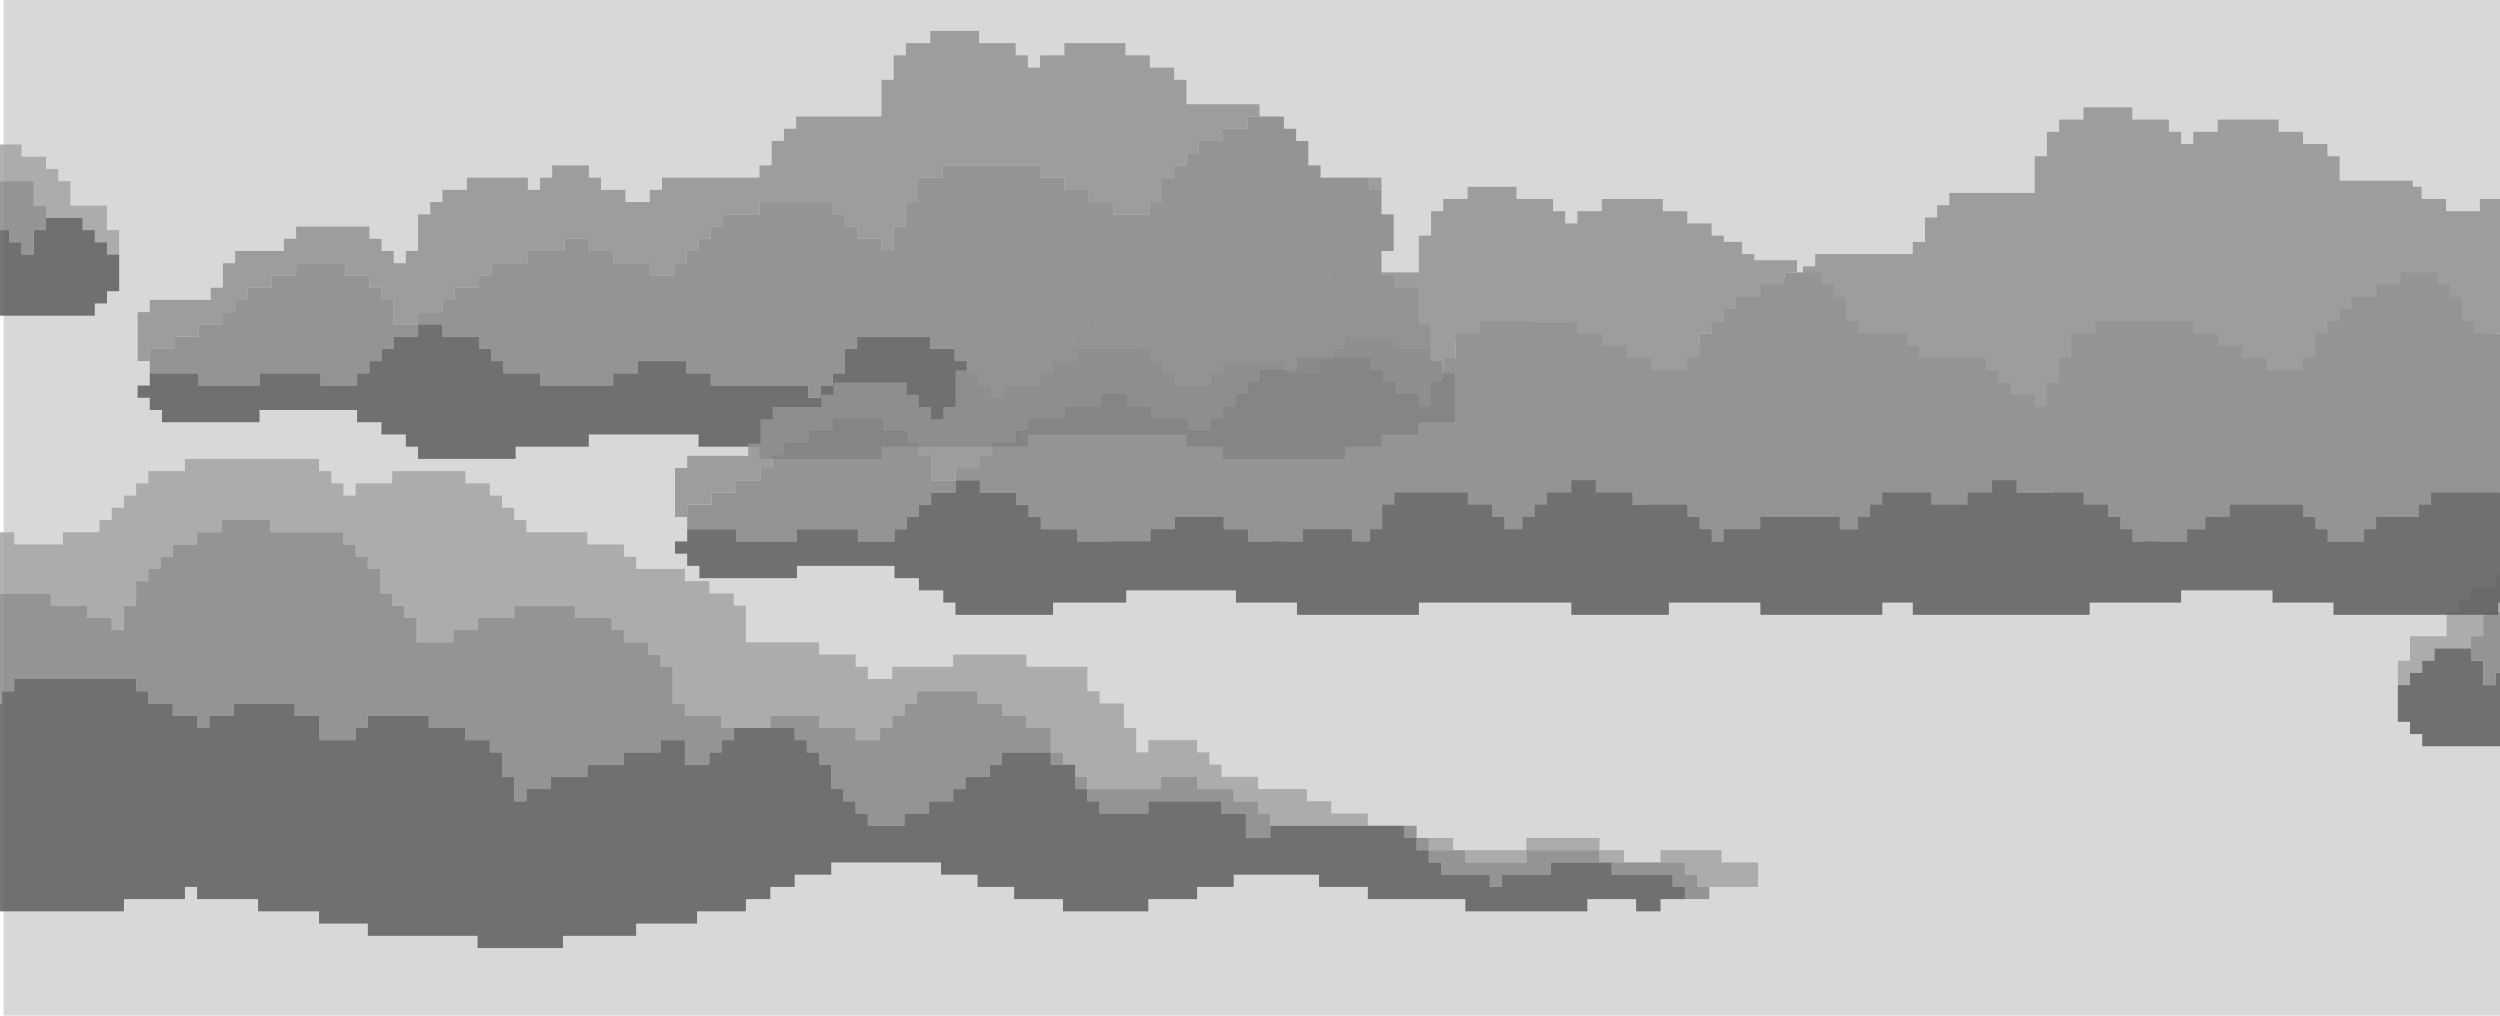 <svg xmlns="http://www.w3.org/2000/svg" viewBox="0 0 1920 780"><defs><style>.cls-1{fill:#d8d8d8;}.cls-2{opacity:0.86;}.cls-3{fill:#939393;}.cls-4{fill:#898989;}.cls-5{fill:#605f5f;}.cls-6{fill:#a5a5a5;}</style></defs><title>smog_9</title><g id="fond"><rect class="cls-1" x="2.78" width="1917.22" height="780"/></g><g id="nuage1"><g class="cls-2"><polygon class="cls-3" points="948.59 80.09 939.23 80.09 929.86 80.09 920.5 80.09 911.13 80.09 911.13 70.7 911.13 61.3 901.76 61.3 901.76 51.91 892.4 51.91 883.03 51.91 883.03 42.52 873.67 42.52 864.3 42.52 864.3 33.13 854.93 33.13 845.57 33.13 836.2 33.13 826.84 33.13 817.47 33.13 817.47 42.52 808.11 42.52 798.74 42.52 798.74 51.91 789.37 51.91 789.37 42.52 780.01 42.52 780.01 33.13 770.64 33.13 761.28 33.13 751.91 33.13 751.91 23.74 742.54 23.74 733.18 23.74 723.81 23.74 714.45 23.74 714.45 33.13 705.08 33.13 695.72 33.13 695.72 42.52 686.35 42.52 686.35 51.91 686.35 61.3 676.98 61.3 676.98 70.7 676.98 80.09 676.98 89.48 667.62 89.48 658.25 89.48 648.89 89.48 639.52 89.48 630.15 89.48 620.79 89.48 611.42 89.48 611.42 98.87 602.06 98.87 602.06 108.26 592.69 108.26 592.69 117.65 592.69 127.04 583.33 127.04 583.33 136.44 573.96 136.44 564.59 136.44 555.23 136.44 545.86 136.44 536.5 136.44 527.13 136.44 517.76 136.44 508.4 136.44 508.4 145.83 499.03 145.83 499.03 155.22 489.67 155.22 480.3 155.22 480.3 145.83 470.94 145.83 461.57 145.83 461.57 136.44 452.2 136.44 452.2 127.04 442.84 127.04 433.47 127.04 424.11 127.04 424.11 136.44 414.74 136.44 414.74 145.83 405.37 145.83 405.37 136.44 396.01 136.44 386.64 136.44 377.28 136.44 367.91 136.44 358.54 136.44 358.54 145.83 349.18 145.83 339.81 145.83 339.81 155.22 330.45 155.22 330.45 164.61 321.08 164.61 321.08 174 321.08 183.39 321.08 192.78 311.71 192.78 311.71 202.17 302.35 202.17 302.35 192.78 292.98 192.78 292.98 183.39 283.62 183.39 283.62 174 274.25 174 264.89 174 255.52 174 246.15 174 236.79 174 227.42 174 227.42 183.39 218.06 183.39 218.06 192.78 208.69 192.78 199.32 192.78 189.96 192.78 180.59 192.78 180.59 202.17 171.23 202.17 171.23 211.56 171.23 220.96 161.86 220.96 161.86 230.35 152.5 230.35 143.13 230.35 133.76 230.35 124.4 230.35 115.03 230.35 115.03 239.74 105.67 239.74 105.67 249.13 105.67 258.52 105.67 267.91 105.67 277.3 115.03 277.3 115.03 267.91 124.4 267.91 133.76 267.91 133.76 258.52 143.13 258.52 152.5 258.52 152.5 249.13 161.86 249.13 171.23 249.13 171.23 239.74 180.59 239.74 180.59 230.35 189.96 230.35 189.96 220.96 199.32 220.96 208.69 220.96 208.69 211.56 218.06 211.56 227.42 211.56 227.42 202.17 236.79 202.17 246.15 202.17 255.52 202.17 264.89 202.17 264.89 211.56 274.25 211.56 283.62 211.56 283.62 220.96 292.98 220.96 292.98 230.35 302.35 230.35 302.35 239.74 302.35 249.13 311.71 249.13 321.08 249.13 321.08 239.74 330.45 239.74 339.81 239.74 339.81 230.35 349.18 230.35 349.18 220.96 358.54 220.96 367.91 220.96 367.91 211.56 377.28 211.56 377.28 202.17 386.64 202.17 396.01 202.17 405.37 202.17 405.37 192.78 414.74 192.78 424.11 192.78 433.47 192.78 433.47 183.39 442.84 183.39 452.2 183.39 452.2 192.78 461.57 192.78 470.94 192.78 470.94 202.17 480.3 202.17 489.67 202.17 499.03 202.17 499.03 211.56 508.4 211.56 517.76 211.56 517.76 202.17 527.13 202.17 527.13 192.78 536.5 192.78 536.5 183.39 545.86 183.39 545.86 174 555.23 174 555.23 164.61 564.59 164.61 573.96 164.61 583.33 164.61 583.33 155.22 592.69 155.22 602.06 155.22 611.42 155.22 620.79 155.22 630.15 155.22 639.52 155.22 639.52 164.61 648.89 164.61 648.89 174 658.25 174 658.25 183.39 667.62 183.39 676.98 183.39 676.98 192.78 686.35 192.78 686.35 183.39 686.35 174 695.72 174 695.72 164.61 695.72 155.22 705.08 155.22 705.08 145.83 705.08 136.44 714.45 136.44 723.81 136.44 723.81 127.04 733.18 127.04 742.54 127.04 751.91 127.04 761.28 127.04 770.64 127.04 780.01 127.04 789.37 127.04 798.74 127.04 798.74 136.44 808.11 136.44 817.47 136.44 817.47 145.83 826.84 145.83 836.2 145.83 836.2 155.22 845.57 155.22 854.93 155.22 854.93 164.61 864.3 164.61 873.67 164.61 883.03 164.61 883.03 155.22 892.4 155.22 892.4 145.83 892.4 136.44 901.76 136.44 901.76 127.04 911.13 127.04 911.13 117.65 920.5 117.65 920.5 108.26 929.86 108.26 939.23 108.26 939.23 98.87 948.59 98.87 957.96 98.87 957.96 89.48 967.33 89.48 967.33 80.09 957.96 80.09 948.59 80.09"/><rect class="cls-3" x="1051.62" y="136.43" width="9.37" height="9.39"/><polygon class="cls-4" points="302.35 249.13 302.35 239.74 302.35 230.35 292.98 230.35 292.98 220.96 283.62 220.96 283.62 211.56 274.25 211.56 264.89 211.56 264.89 202.17 255.52 202.17 246.15 202.17 236.79 202.17 227.42 202.17 227.42 211.56 218.06 211.56 208.69 211.56 208.69 220.96 199.32 220.96 189.96 220.96 189.96 230.35 180.59 230.35 180.59 239.74 171.23 239.74 171.23 249.13 161.86 249.13 152.5 249.13 152.5 258.52 143.13 258.52 133.76 258.52 133.76 267.91 124.4 267.91 115.03 267.91 115.03 277.3 115.03 286.7 124.4 286.7 133.76 286.7 143.13 286.7 152.5 286.7 152.5 296.09 161.86 296.09 171.23 296.09 180.59 296.09 189.96 296.09 199.32 296.09 199.32 286.7 208.69 286.7 218.06 286.7 227.42 286.7 236.79 286.7 246.15 286.7 246.15 296.09 255.52 296.09 264.89 296.09 274.25 296.09 274.25 286.7 283.62 286.7 283.62 277.3 292.98 277.3 292.98 267.91 302.35 267.91 302.35 258.52 311.71 258.52 321.08 258.52 321.08 249.13 311.71 249.13 302.35 249.13"/><polygon class="cls-4" points="1089.08 249.13 1089.08 239.74 1089.08 230.35 1089.08 220.96 1079.71 220.96 1070.35 220.96 1070.35 211.56 1060.98 211.56 1060.98 202.17 1060.98 192.78 1070.35 192.78 1070.35 183.39 1070.35 174 1070.35 164.61 1060.98 164.61 1060.98 155.22 1060.98 145.83 1051.62 145.83 1051.62 136.44 1042.25 136.44 1032.89 136.44 1023.52 136.44 1014.15 136.44 1014.15 127.04 1004.79 127.04 1004.79 117.65 1004.79 108.26 995.42 108.26 995.42 98.87 986.06 98.87 986.06 89.48 976.69 89.48 967.33 89.48 957.96 89.48 957.96 98.87 948.59 98.87 939.23 98.87 939.23 108.26 929.86 108.26 920.5 108.26 920.5 117.65 911.13 117.65 911.13 127.04 901.76 127.04 901.76 136.44 892.4 136.44 892.4 145.83 892.4 155.22 883.03 155.22 883.03 164.61 873.67 164.61 864.3 164.61 854.93 164.61 854.93 155.22 845.57 155.22 836.2 155.22 836.2 145.83 826.84 145.83 817.47 145.83 817.47 136.44 808.11 136.44 798.74 136.44 798.74 127.04 789.37 127.04 780.01 127.04 770.64 127.04 761.28 127.04 751.91 127.04 742.54 127.04 733.18 127.04 723.81 127.04 723.81 136.44 714.45 136.44 705.08 136.44 705.08 145.83 705.08 155.22 695.72 155.22 695.72 164.61 695.72 174 686.35 174 686.35 183.39 686.35 192.78 676.98 192.78 676.98 183.39 667.62 183.39 658.25 183.39 658.25 174 648.89 174 648.89 164.61 639.52 164.61 639.52 155.22 630.15 155.22 620.79 155.22 611.42 155.22 602.06 155.22 592.69 155.22 583.33 155.22 583.33 164.61 573.96 164.61 564.59 164.61 555.23 164.61 555.23 174 545.86 174 545.86 183.39 536.5 183.39 536.5 192.78 527.13 192.78 527.13 202.17 517.76 202.17 517.76 211.56 508.4 211.56 499.03 211.56 499.03 202.17 489.67 202.17 480.3 202.17 470.94 202.17 470.94 192.78 461.57 192.78 452.2 192.78 452.2 183.39 442.84 183.39 433.47 183.39 433.47 192.78 424.11 192.78 414.74 192.78 405.37 192.78 405.37 202.17 396.01 202.17 386.64 202.17 377.28 202.17 377.28 211.56 367.91 211.56 367.91 220.96 358.54 220.96 349.18 220.96 349.18 230.35 339.81 230.35 339.81 239.74 330.45 239.74 321.08 239.74 321.08 249.13 330.45 249.13 339.81 249.13 339.81 258.52 349.18 258.52 358.54 258.52 367.91 258.52 367.91 267.91 377.28 267.91 377.28 277.3 386.64 277.3 386.64 286.7 396.01 286.7 405.37 286.7 414.74 286.7 414.74 296.09 424.11 296.09 433.47 296.09 442.84 296.09 452.2 296.09 461.57 296.09 470.94 296.09 470.94 286.7 480.3 286.7 489.67 286.7 489.67 277.3 499.03 277.3 508.4 277.3 517.76 277.3 527.13 277.3 527.13 286.7 536.5 286.7 545.86 286.7 545.86 296.09 555.23 296.09 564.59 296.09 573.96 296.09 583.33 296.09 592.69 296.09 602.06 296.09 611.42 296.09 620.79 296.09 620.79 305.48 630.15 305.48 630.15 296.09 639.52 296.09 639.52 286.7 648.89 286.7 648.89 277.3 648.89 267.91 658.25 267.91 658.25 258.52 667.62 258.52 676.98 258.52 686.35 258.52 695.72 258.52 705.08 258.52 714.45 258.52 714.45 267.91 723.81 267.91 733.18 267.91 733.18 277.3 742.54 277.3 742.54 286.7 751.91 286.7 751.91 296.09 761.28 296.09 761.28 305.48 770.64 305.48 770.64 296.09 780.01 296.09 789.37 296.09 798.74 296.09 798.74 286.7 808.11 286.7 808.11 277.3 817.47 277.3 826.84 277.3 826.84 267.91 836.2 267.91 845.57 267.91 854.93 267.91 864.3 267.91 873.67 267.91 883.03 267.91 883.03 277.3 892.4 277.3 892.4 286.7 901.76 286.7 901.76 296.09 911.13 296.09 920.5 296.09 929.86 296.09 929.86 286.7 939.23 286.7 939.23 277.3 948.59 277.3 957.96 277.3 967.33 277.3 976.69 277.3 986.06 277.3 986.06 286.7 995.42 286.7 1004.79 286.7 1014.15 286.7 1014.15 277.3 1023.52 277.3 1023.52 267.91 1032.89 267.91 1032.89 258.52 1042.25 258.52 1051.62 258.52 1060.98 258.52 1070.35 258.52 1070.35 267.91 1079.71 267.91 1089.08 267.91 1098.45 267.91 1098.45 258.52 1098.45 249.13 1089.08 249.13"/><polygon class="cls-5" points="1107.81 286.7 1107.81 277.3 1098.45 277.3 1098.45 267.91 1089.08 267.91 1079.71 267.91 1070.35 267.91 1070.35 258.52 1060.98 258.52 1051.62 258.52 1042.25 258.52 1032.89 258.52 1032.89 267.91 1023.52 267.91 1023.52 277.3 1014.15 277.3 1014.15 286.7 1004.79 286.7 995.42 286.7 986.06 286.7 986.06 277.3 976.69 277.3 967.33 277.3 957.96 277.3 948.59 277.3 939.23 277.3 939.23 286.7 929.86 286.7 929.86 296.09 920.5 296.09 911.13 296.09 901.76 296.09 901.76 286.7 892.4 286.7 892.4 277.3 883.03 277.3 883.03 267.91 873.67 267.91 864.3 267.91 854.93 267.91 845.57 267.91 836.2 267.91 826.84 267.91 826.84 277.3 817.47 277.3 808.11 277.3 808.11 286.7 798.74 286.7 798.74 296.09 789.37 296.09 780.01 296.09 770.64 296.09 770.64 305.48 761.28 305.48 761.28 296.09 751.91 296.09 751.91 286.7 742.54 286.7 742.54 277.3 733.18 277.3 733.18 267.91 723.81 267.91 714.45 267.91 714.45 258.52 705.08 258.52 695.72 258.52 686.35 258.52 676.98 258.52 667.62 258.52 658.25 258.52 658.25 267.91 648.89 267.91 648.89 277.3 648.89 286.7 639.52 286.7 639.52 296.09 630.15 296.09 630.15 305.48 620.79 305.48 620.79 296.09 611.42 296.09 602.06 296.09 592.69 296.09 583.33 296.09 573.96 296.09 564.59 296.09 555.23 296.09 545.86 296.09 545.86 286.7 536.5 286.7 527.13 286.7 527.13 277.3 517.76 277.3 508.4 277.3 499.03 277.3 489.67 277.3 489.67 286.7 480.3 286.7 470.94 286.7 470.94 296.09 461.57 296.09 452.2 296.09 442.84 296.09 433.47 296.09 424.11 296.09 414.74 296.09 414.74 286.7 405.37 286.7 396.01 286.7 386.64 286.7 386.64 277.3 377.28 277.3 377.28 267.91 367.91 267.91 367.91 258.52 358.54 258.52 349.18 258.52 339.81 258.52 339.81 249.13 330.45 249.13 321.08 249.13 321.08 258.52 311.71 258.52 302.35 258.52 302.35 267.91 292.98 267.91 292.98 277.3 283.62 277.3 283.62 286.7 274.25 286.7 274.25 296.09 264.89 296.09 255.52 296.09 246.15 296.09 246.15 286.7 236.79 286.7 227.42 286.7 218.06 286.7 208.69 286.7 199.32 286.7 199.32 296.09 189.96 296.09 180.59 296.09 171.23 296.09 161.86 296.09 152.5 296.09 152.5 286.7 143.13 286.7 133.76 286.7 124.4 286.7 115.03 286.7 115.03 296.09 105.67 296.09 105.67 305.48 115.03 305.48 115.03 314.87 124.4 314.87 124.4 324.26 133.76 324.26 143.13 324.26 152.5 324.26 161.86 324.26 171.23 324.26 180.59 324.26 189.96 324.26 199.32 324.26 199.32 314.87 208.69 314.87 218.06 314.87 227.42 314.87 236.79 314.87 246.15 314.87 255.52 314.87 264.89 314.87 274.25 314.87 274.25 324.26 283.62 324.26 292.98 324.26 292.98 333.65 302.35 333.65 311.71 333.65 311.71 343.04 321.08 343.04 321.08 352.44 330.45 352.44 339.81 352.44 349.18 352.44 358.54 352.44 367.91 352.44 377.28 352.44 386.64 352.44 396.01 352.44 396.01 343.04 405.37 343.04 414.74 343.04 424.11 343.04 433.47 343.04 442.84 343.04 452.2 343.04 452.2 333.65 461.57 333.65 470.94 333.65 480.3 333.65 489.67 333.65 499.03 333.65 508.4 333.65 517.76 333.65 527.13 333.65 536.5 333.65 536.5 343.04 545.86 343.04 555.23 343.04 564.59 343.04 573.96 343.04 583.33 343.04 583.33 352.44 592.69 352.44 602.06 352.44 611.42 352.44 620.79 352.44 630.15 352.44 639.52 352.44 648.89 352.44 658.25 352.44 667.62 352.44 676.98 352.44 676.98 343.04 686.35 343.04 695.72 343.04 705.08 343.04 714.45 343.04 723.81 343.04 733.18 343.04 742.54 343.04 751.91 343.04 761.28 343.04 770.64 343.04 780.01 343.04 789.37 343.04 789.37 333.65 798.74 333.65 808.11 333.65 817.47 333.65 826.84 333.65 836.2 333.65 845.57 333.65 854.93 333.65 864.3 333.65 873.67 333.65 883.03 333.65 892.4 333.65 901.76 333.65 911.13 333.65 911.13 343.04 920.5 343.04 929.86 343.04 939.23 343.04 939.23 352.44 948.59 352.44 957.96 352.44 967.33 352.44 976.69 352.44 986.06 352.44 995.42 352.44 1004.79 352.44 1014.15 352.44 1023.52 352.44 1032.89 352.44 1032.89 343.04 1042.25 343.04 1051.62 343.04 1060.98 343.04 1060.98 333.65 1070.35 333.65 1079.71 333.65 1089.08 333.65 1089.08 324.26 1098.45 324.26 1107.81 324.26 1117.18 324.26 1117.18 314.87 1117.18 305.48 1117.18 296.09 1117.18 286.7 1107.81 286.7"/></g></g><g id="nuage2"><g class="cls-2"><polygon class="cls-6" points="82.16 176.7 82.16 167.3 82.16 157.91 72.8 157.91 63.43 157.91 54.06 157.91 54.06 148.52 54.06 139.13 44.7 139.13 44.7 129.74 35.33 129.74 35.33 120.35 25.97 120.35 16.6 120.35 16.6 110.96 7.24 110.96 -2.13 110.96 -11.5 110.96 -20.86 110.96 -20.86 101.56 -30.23 101.56 -30.23 92.17 -39.59 92.17 -48.96 92.17 -58.33 92.17 -67.69 92.17 -77.06 92.17 -77.06 82.78 -86.42 82.78 -86.42 73.39 -95.79 73.39 -105.16 73.39 -114.52 73.39 -114.52 64 -123.89 64 -133.25 64 -133.25 73.39 -142.62 73.39 -151.99 73.39 -151.99 82.78 -161.35 82.78 -170.72 82.78 -180.08 82.78 -189.45 82.78 -198.81 82.78 -208.18 82.78 -217.55 82.78 -226.91 82.78 -226.91 92.17 -236.28 92.17 -245.64 92.17 -245.64 101.56 -245.64 110.96 -245.64 120.35 -255.01 120.35 -255.01 129.74 -264.38 129.74 -264.38 139.13 -273.74 139.13 -273.74 148.52 -273.74 157.91 -273.74 167.3 -283.11 167.3 -283.11 176.7 -283.11 186.09 -273.74 186.09 -273.74 176.7 -264.38 176.7 -264.38 167.3 -255.01 167.3 -255.01 157.91 -245.64 157.91 -245.64 148.52 -236.28 148.52 -236.28 139.13 -226.91 139.13 -217.55 139.13 -208.18 139.13 -198.81 139.13 -189.45 139.13 -189.45 148.52 -180.08 148.52 -180.08 157.91 -170.72 157.91 -161.35 157.91 -161.35 148.52 -151.99 148.52 -151.99 139.13 -142.62 139.13 -142.62 129.74 -133.25 129.74 -133.25 120.35 -123.89 120.35 -123.89 110.96 -114.52 110.96 -114.52 101.56 -105.16 101.56 -95.79 101.56 -86.42 101.56 -77.06 101.56 -77.06 110.96 -67.69 110.96 -58.33 110.96 -58.33 120.35 -48.96 120.35 -39.59 120.35 -39.59 129.74 -39.59 139.13 -39.59 148.52 -39.59 157.91 -30.23 157.91 -20.86 157.91 -11.5 157.91 -11.5 148.52 -2.13 148.52 -2.13 139.13 7.24 139.13 16.6 139.13 25.97 139.13 25.97 148.52 25.97 157.91 35.33 157.91 35.33 167.3 44.7 167.3 54.06 167.3 63.43 167.3 63.43 176.7 72.8 176.7 72.8 186.09 82.16 186.09 82.16 195.48 91.53 195.48 91.53 186.09 91.53 176.7 82.16 176.7"/><polygon class="cls-4" points="25.97 157.91 25.97 148.52 25.97 139.13 16.6 139.13 7.24 139.13 -2.13 139.13 -2.13 148.52 -11.5 148.52 -11.5 157.91 -11.5 167.3 -2.13 167.3 -2.13 176.7 7.24 176.7 7.24 186.09 16.6 186.09 16.6 195.48 25.97 195.48 25.97 186.09 25.97 176.7 35.33 176.7 35.33 167.3 35.33 157.91 25.97 157.91"/><polygon class="cls-5" points="82.16 195.48 82.16 186.09 72.8 186.09 72.8 176.7 63.43 176.7 63.43 167.3 54.06 167.3 44.7 167.3 35.33 167.3 35.33 176.7 25.97 176.7 25.97 186.09 25.97 195.48 16.6 195.48 16.6 186.09 7.24 186.09 7.24 176.7 -2.13 176.7 -2.13 167.3 -11.5 167.3 -11.5 157.91 -20.86 157.91 -30.23 157.91 -39.59 157.91 -39.59 167.3 -48.96 167.3 -58.33 167.3 -58.33 176.7 -67.69 176.7 -67.69 186.09 -77.06 186.09 -77.06 195.48 -86.42 195.48 -95.79 195.48 -105.16 195.48 -105.16 186.09 -114.52 186.09 -123.89 186.09 -123.89 176.7 -133.25 176.7 -142.62 176.7 -151.99 176.7 -161.35 176.7 -161.35 186.09 -170.72 186.09 -170.72 195.48 -170.72 204.87 -180.08 204.87 -180.08 195.48 -189.45 195.48 -198.81 195.48 -208.18 195.48 -217.55 195.48 -217.55 204.87 -226.91 204.87 -236.28 204.87 -236.28 214.26 -245.64 214.26 -255.01 214.26 -264.38 214.26 -264.38 204.87 -273.74 204.87 -273.74 214.26 -273.74 223.65 -264.38 223.65 -264.38 233.04 -255.01 233.04 -255.01 242.44 -245.64 242.44 -236.28 242.44 -226.91 242.44 -217.55 242.44 -208.18 242.44 -198.81 242.44 -198.81 251.83 -189.45 251.83 -180.08 251.83 -170.72 251.83 -161.35 251.83 -151.99 251.83 -151.99 242.44 -142.62 242.44 -133.25 242.44 -123.89 242.44 -114.52 242.44 -114.52 233.04 -105.16 233.04 -105.16 242.44 -95.79 242.44 -86.42 242.44 -77.06 242.44 -67.69 242.44 -67.69 251.83 -58.33 251.83 -48.96 251.83 -39.59 251.83 -30.23 251.83 -20.86 251.83 -11.5 251.83 -2.13 251.83 -2.13 242.44 7.24 242.44 16.6 242.44 25.97 242.44 35.33 242.44 44.7 242.44 54.06 242.44 63.43 242.44 72.8 242.44 72.8 233.04 82.16 233.04 82.16 223.65 91.53 223.65 91.53 214.26 91.53 204.87 91.53 195.48 82.16 195.48"/></g></g><g id="nuage3"><g class="cls-2"><polygon class="cls-6" points="1031.76 624.78 1022.4 624.78 1022.4 615.39 1013.03 615.39 1003.67 615.39 1003.67 606 994.3 606 984.93 606 975.57 606 966.2 606 966.2 596.61 956.84 596.61 947.47 596.61 938.11 596.61 938.11 587.22 928.74 587.22 928.74 577.83 919.37 577.83 919.37 568.43 910.01 568.43 900.64 568.43 891.28 568.43 881.91 568.43 881.91 577.83 872.54 577.83 872.54 568.43 872.54 559.04 863.18 559.04 863.18 549.65 863.18 540.26 853.81 540.26 844.45 540.26 844.45 530.87 835.08 530.87 835.08 521.48 835.08 512.09 825.72 512.09 816.35 512.09 806.98 512.09 797.62 512.09 788.25 512.09 788.25 502.7 778.89 502.7 769.52 502.7 760.15 502.7 750.79 502.7 741.42 502.7 732.06 502.7 732.06 512.09 722.69 512.09 713.33 512.09 703.96 512.09 694.59 512.09 685.23 512.09 685.23 521.48 675.86 521.48 666.5 521.48 666.5 512.09 657.13 512.09 657.13 502.7 647.76 502.7 638.4 502.7 629.03 502.7 629.03 493.3 619.67 493.3 610.3 493.3 600.93 493.3 591.57 493.3 582.2 493.3 572.84 493.3 572.84 483.91 572.84 474.52 572.84 465.13 563.47 465.13 563.47 455.74 554.11 455.74 544.74 455.74 544.74 446.35 535.37 446.35 526.01 446.35 526.01 436.96 516.64 436.96 507.28 436.96 497.91 436.96 488.54 436.96 488.54 427.56 479.18 427.56 479.18 418.17 469.81 418.17 460.45 418.17 451.08 418.17 451.08 408.78 441.71 408.78 432.35 408.78 422.98 408.78 413.62 408.78 404.25 408.78 404.25 399.39 394.89 399.39 394.89 390 385.52 390 385.52 380.61 376.15 380.61 376.15 371.22 366.79 371.22 357.42 371.22 357.42 361.83 348.06 361.83 338.69 361.83 329.32 361.83 319.96 361.83 310.59 361.83 301.23 361.83 301.23 371.22 291.86 371.22 282.5 371.22 273.13 371.22 273.13 380.61 263.76 380.61 263.76 371.22 254.4 371.22 254.4 361.83 245.03 361.83 245.03 352.44 235.67 352.44 226.3 352.44 216.94 352.44 207.57 352.44 198.2 352.44 188.84 352.44 179.47 352.44 170.1 352.44 160.74 352.44 151.37 352.44 142.01 352.44 142.01 361.83 132.64 361.83 123.28 361.83 113.91 361.83 113.91 371.22 104.54 371.22 104.54 380.61 95.18 380.61 95.18 390 85.81 390 85.81 399.39 76.45 399.39 76.45 408.78 67.08 408.78 57.72 408.78 48.35 408.78 48.35 418.17 38.98 418.17 29.62 418.17 20.25 418.17 10.89 418.17 10.89 408.78 1.52 408.78 -7.85 408.78 -17.21 408.78 -26.58 408.78 -35.94 408.78 -35.94 418.17 -45.31 418.17 -54.67 418.17 -64.04 418.17 -73.41 418.17 -73.41 427.56 -73.41 436.96 -82.77 436.96 -82.77 446.35 -82.77 455.74 -82.77 465.13 -73.41 465.13 -73.41 455.74 -64.04 455.74 -54.67 455.74 -45.31 455.74 -35.94 455.74 -26.58 455.74 -17.21 455.74 -7.85 455.74 1.52 455.74 10.89 455.74 20.25 455.74 29.62 455.74 38.98 455.74 38.98 465.13 48.35 465.13 57.72 465.13 67.08 465.13 67.08 474.52 76.45 474.52 85.81 474.52 85.81 483.91 95.18 483.91 95.18 474.52 95.18 465.13 104.54 465.13 104.54 455.74 104.54 446.35 113.91 446.35 113.91 436.96 123.28 436.96 123.28 427.56 132.64 427.56 132.64 418.17 142.01 418.17 151.37 418.17 151.37 408.78 160.74 408.78 170.1 408.78 170.1 399.39 179.47 399.39 188.84 399.39 198.2 399.39 207.57 399.39 207.57 408.78 216.94 408.78 226.3 408.78 235.67 408.78 245.03 408.78 254.4 408.78 263.76 408.78 263.76 418.17 273.13 418.17 273.13 427.56 282.5 427.56 282.5 436.96 291.86 436.96 291.86 446.35 291.86 455.74 301.23 455.74 301.23 465.13 310.59 465.13 310.59 474.52 319.96 474.52 319.96 483.91 319.96 493.3 329.32 493.3 338.69 493.3 348.06 493.3 348.06 483.91 357.42 483.91 366.79 483.91 366.79 474.52 376.15 474.52 385.52 474.52 394.89 474.52 394.89 465.13 404.25 465.13 413.62 465.13 422.98 465.13 432.35 465.13 441.71 465.13 441.71 474.52 451.08 474.52 460.45 474.52 469.81 474.52 469.81 483.91 479.18 483.91 479.18 493.3 488.54 493.3 497.91 493.3 497.91 502.7 507.28 502.7 507.28 512.09 516.64 512.09 516.64 521.48 516.64 530.87 516.64 540.26 526.01 540.26 526.01 549.65 535.37 549.65 544.74 549.65 554.11 549.65 554.11 559.04 563.47 559.04 572.84 559.04 582.2 559.04 591.57 559.04 591.57 549.65 600.93 549.65 610.3 549.65 619.67 549.65 629.03 549.65 629.03 559.04 638.4 559.04 647.76 559.04 657.13 559.04 657.13 568.43 666.5 568.43 675.86 568.43 675.86 559.04 685.23 559.04 685.23 549.65 694.59 549.65 694.59 540.26 703.96 540.26 703.96 530.87 713.33 530.87 722.69 530.87 732.06 530.87 741.42 530.87 750.79 530.87 750.79 540.26 760.15 540.26 769.52 540.26 769.52 549.65 778.89 549.65 788.25 549.65 788.25 559.04 797.62 559.04 806.98 559.04 806.98 568.43 806.98 577.83 816.35 577.83 816.35 587.22 825.72 587.22 825.72 596.61 835.08 596.61 835.08 606 844.45 606 853.81 606 863.18 606 872.54 606 881.91 606 891.28 606 891.28 596.61 900.64 596.61 910.01 596.61 919.37 596.61 919.37 606 928.74 606 938.11 606 947.47 606 947.47 615.39 956.84 615.39 966.2 615.39 966.2 624.78 975.57 624.78 975.57 634.17 984.93 634.17 994.3 634.17 1003.67 634.17 1013.03 634.17 1022.4 634.17 1031.76 634.17 1041.13 634.17 1050.49 634.17 1050.49 624.78 1041.13 624.78 1031.76 624.78"/><polygon class="cls-6" points="1097.33 643.57 1097.33 652.96 1106.69 652.96 1116.06 652.96 1116.06 643.57 1106.69 643.57 1097.33 643.57"/><polygon class="cls-6" points="1219.08 643.57 1209.71 643.57 1200.35 643.57 1190.98 643.57 1181.62 643.57 1172.25 643.57 1172.25 652.96 1181.62 652.96 1190.98 652.96 1200.35 652.96 1209.71 652.96 1219.08 652.96 1228.45 652.96 1228.45 643.57 1219.08 643.57"/><polygon class="cls-6" points="1153.52 652.96 1144.15 652.96 1134.79 652.96 1125.42 652.96 1125.42 662.35 1134.79 662.35 1144.15 662.35 1153.52 662.35 1162.89 662.35 1172.25 662.35 1172.25 652.96 1162.89 652.96 1153.52 652.96"/><polygon class="cls-6" points="1228.45 652.96 1228.45 662.35 1237.81 662.35 1247.18 662.35 1247.18 652.96 1237.81 652.96 1228.45 652.96"/><polygon class="cls-6" points="1340.84 662.35 1331.47 662.35 1322.11 662.35 1322.11 652.96 1312.74 652.96 1303.37 652.96 1294.01 652.96 1284.64 652.96 1275.28 652.96 1275.28 662.35 1284.64 662.35 1294.01 662.35 1294.01 671.74 1303.37 671.74 1303.37 681.13 1312.74 681.13 1322.11 681.13 1331.47 681.13 1340.84 681.13 1350.2 681.13 1350.2 671.74 1350.2 662.35 1340.84 662.35"/><polygon class="cls-4" points="554.11 549.65 544.74 549.65 535.37 549.65 526.01 549.65 526.01 540.26 516.64 540.26 516.64 530.87 516.64 521.48 516.64 512.09 507.28 512.09 507.28 502.7 497.91 502.7 497.91 493.3 488.54 493.3 479.18 493.3 479.18 483.91 469.81 483.91 469.81 474.52 460.45 474.52 451.08 474.52 441.71 474.52 441.71 465.13 432.35 465.13 422.98 465.13 413.62 465.13 404.25 465.13 394.89 465.13 394.89 474.52 385.52 474.52 376.15 474.52 366.79 474.52 366.79 483.91 357.42 483.91 348.06 483.91 348.06 493.3 338.69 493.3 329.32 493.3 319.96 493.3 319.96 483.91 319.96 474.52 310.59 474.52 310.59 465.13 301.23 465.13 301.23 455.74 291.86 455.74 291.86 446.35 291.86 436.96 282.5 436.96 282.5 427.56 273.13 427.56 273.13 418.17 263.76 418.17 263.76 408.78 254.4 408.78 245.03 408.78 235.67 408.78 226.3 408.78 216.94 408.78 207.57 408.78 207.57 399.39 198.2 399.39 188.84 399.39 179.47 399.39 170.1 399.39 170.1 408.78 160.74 408.78 151.37 408.78 151.37 418.17 142.01 418.17 132.64 418.17 132.64 427.56 123.28 427.56 123.28 436.96 113.91 436.96 113.91 446.35 104.54 446.35 104.54 455.74 104.54 465.13 95.18 465.13 95.18 474.52 95.18 483.91 85.81 483.91 85.81 474.52 76.45 474.52 67.08 474.52 67.08 465.13 57.72 465.13 48.35 465.13 38.98 465.13 38.98 455.74 29.62 455.74 20.25 455.74 10.89 455.74 1.52 455.74 -7.85 455.74 -17.21 455.74 -26.58 455.74 -35.94 455.74 -45.31 455.74 -54.67 455.74 -64.04 455.74 -73.41 455.74 -73.41 465.13 -82.77 465.13 -82.77 474.52 -92.14 474.52 -92.14 483.91 -101.5 483.91 -101.5 493.3 -110.87 493.3 -110.87 502.7 -110.87 512.09 -110.87 521.48 -110.87 530.87 -120.24 530.87 -120.24 540.26 -120.24 549.65 -120.24 559.04 -129.6 559.04 -138.97 559.04 -148.33 559.04 -148.33 549.65 -157.7 549.65 -167.06 549.65 -176.43 549.65 -176.43 540.26 -185.8 540.26 -195.16 540.26 -204.53 540.26 -213.9 540.26 -223.26 540.26 -223.26 549.65 -232.63 549.65 -232.63 559.04 -232.63 568.43 -241.99 568.43 -241.99 577.83 -241.99 587.22 -251.36 587.22 -251.36 596.61 -260.72 596.61 -260.72 606 -270.09 606 -279.46 606 -288.82 606 -298.19 606 -307.55 606 -316.92 606 -326.29 606 -335.65 606 -345.02 606 -354.38 606 -363.75 606 -363.75 615.39 -373.11 615.39 -373.11 624.78 -382.48 624.78 -382.48 634.17 -391.85 634.17 -401.21 634.17 -401.21 643.57 -410.58 643.57 -419.94 643.57 -419.94 652.96 -429.31 652.96 -429.31 662.35 -438.68 662.35 -438.68 671.74 -438.68 681.13 -429.31 681.13 -429.31 671.74 -419.94 671.74 -410.58 671.74 -410.58 662.35 -401.21 662.35 -391.85 662.35 -391.85 652.96 -382.48 652.96 -373.11 652.96 -363.75 652.96 -354.38 652.96 -345.02 652.96 -335.65 652.96 -326.29 652.96 -316.92 652.96 -307.55 652.96 -307.55 643.57 -298.19 643.57 -288.82 643.57 -279.46 643.57 -279.46 634.17 -270.09 634.17 -270.09 624.78 -260.72 624.78 -251.36 624.78 -251.36 615.39 -241.99 615.39 -241.99 606 -232.63 606 -223.26 606 -223.26 596.61 -213.9 596.61 -213.9 587.22 -204.53 587.22 -195.16 587.22 -185.8 587.22 -176.43 587.22 -176.43 577.83 -167.06 577.83 -157.7 577.83 -148.33 577.83 -138.97 577.83 -129.6 577.83 -120.24 577.83 -120.24 587.22 -110.87 587.22 -101.5 587.22 -92.14 587.22 -82.77 587.22 -82.77 596.61 -73.41 596.61 -64.04 596.61 -54.67 596.61 -54.67 606 -45.31 606 -45.31 596.61 -35.94 596.61 -35.94 587.22 -26.58 587.22 -26.58 577.83 -26.58 568.43 -17.21 568.43 -17.21 559.04 -17.21 549.65 -7.85 549.65 -7.85 540.26 1.52 540.26 1.52 530.87 10.89 530.87 10.89 521.48 20.25 521.48 29.62 521.48 38.98 521.48 48.35 521.48 57.72 521.48 67.08 521.48 76.45 521.48 85.81 521.48 95.18 521.48 104.54 521.48 104.54 530.87 113.91 530.87 113.91 540.26 123.28 540.26 132.64 540.26 132.64 549.65 142.01 549.65 151.37 549.65 151.37 559.04 160.74 559.04 160.74 549.65 170.1 549.65 179.47 549.65 179.47 540.26 188.84 540.26 198.2 540.26 207.57 540.26 216.94 540.26 226.3 540.26 226.3 549.65 235.67 549.65 245.03 549.65 245.03 559.04 245.03 568.43 254.4 568.43 263.76 568.43 273.13 568.43 273.13 559.04 282.5 559.04 282.5 549.65 291.86 549.65 301.23 549.65 310.59 549.65 319.96 549.65 329.32 549.65 329.32 559.04 338.69 559.04 348.06 559.04 357.42 559.04 357.42 568.43 366.79 568.43 376.15 568.43 376.15 577.83 385.52 577.83 385.52 587.22 385.52 596.61 394.89 596.61 394.89 606 394.89 615.39 404.25 615.39 404.25 606 413.62 606 422.98 606 422.98 596.61 432.35 596.61 441.71 596.61 451.08 596.61 451.08 587.22 460.45 587.22 469.81 587.22 479.18 587.22 479.18 577.83 488.54 577.83 497.91 577.83 507.28 577.83 507.28 568.43 516.64 568.43 526.01 568.43 526.01 577.83 526.01 587.22 535.37 587.22 544.74 587.22 544.74 577.83 554.11 577.83 554.11 568.43 563.47 568.43 563.47 559.04 554.11 559.04 554.11 549.65"/><polygon class="cls-4" points="806.98 559.04 797.62 559.04 788.25 559.04 788.25 549.65 778.89 549.65 769.52 549.65 769.52 540.26 760.15 540.26 750.79 540.26 750.79 530.87 741.42 530.87 732.06 530.87 722.69 530.87 713.33 530.87 703.96 530.87 703.96 540.26 694.59 540.26 694.59 549.65 685.23 549.65 685.23 559.04 675.86 559.04 675.86 568.43 666.5 568.43 657.13 568.43 657.13 559.04 647.76 559.04 638.4 559.04 629.03 559.04 629.03 549.65 619.67 549.65 610.3 549.65 600.93 549.65 591.57 549.65 591.57 559.04 600.93 559.04 610.3 559.04 610.3 568.43 619.67 568.43 619.67 577.83 629.03 577.83 629.03 587.22 638.4 587.22 638.4 596.61 638.4 606 647.76 606 647.76 615.39 657.13 615.39 657.13 624.78 666.5 624.78 666.5 634.17 675.86 634.17 685.23 634.17 694.59 634.17 694.59 624.78 703.96 624.78 713.33 624.78 713.33 615.39 722.69 615.39 732.06 615.39 732.06 606 741.42 606 741.42 596.61 750.79 596.61 760.15 596.61 760.15 587.22 769.52 587.22 769.52 577.83 778.89 577.83 788.25 577.83 797.62 577.83 806.98 577.83 806.98 568.43 806.98 559.04"/><rect class="cls-4" x="806.98" y="577.83" width="9.37" height="9.39"/><rect class="cls-4" x="825.72" y="596.61" width="9.37" height="9.39"/><polygon class="cls-4" points="966.2 615.39 956.84 615.39 947.47 615.39 947.47 606 938.11 606 928.74 606 919.37 606 919.37 596.61 910.01 596.61 900.64 596.61 891.28 596.61 891.28 606 881.91 606 872.54 606 863.18 606 853.81 606 844.45 606 835.08 606 835.08 615.39 844.45 615.39 844.45 624.78 853.81 624.78 863.18 624.78 872.54 624.78 881.91 624.78 881.91 615.39 891.28 615.39 900.64 615.39 910.01 615.39 919.37 615.39 928.74 615.39 938.11 615.39 938.11 624.78 947.47 624.78 956.84 624.78 956.84 634.17 956.84 643.57 966.2 643.57 975.57 643.57 975.57 634.17 975.57 624.78 966.2 624.78 966.2 615.39"/><rect class="cls-4" x="1078.59" y="634.17" width="9.37" height="9.39"/><rect class="cls-4" x="1087.96" y="643.57" width="9.37" height="9.39"/><polygon class="cls-4" points="1209.71 652.96 1200.35 652.96 1190.98 652.96 1181.62 652.96 1172.25 652.96 1172.25 662.35 1162.89 662.35 1153.52 662.35 1144.15 662.35 1134.79 662.35 1125.42 662.35 1125.42 652.96 1116.06 652.96 1106.69 652.96 1097.33 652.96 1097.33 662.35 1106.69 662.35 1106.69 671.74 1116.06 671.74 1125.42 671.74 1134.79 671.74 1144.15 671.74 1144.15 681.13 1153.52 681.13 1153.52 671.74 1162.89 671.74 1172.25 671.74 1181.62 671.74 1190.98 671.74 1190.98 662.35 1200.35 662.35 1209.71 662.35 1219.08 662.35 1228.45 662.35 1228.45 652.96 1219.08 652.96 1209.71 652.96"/><polygon class="cls-4" points="1303.37 681.13 1303.37 671.74 1294.01 671.74 1294.01 662.35 1284.64 662.35 1275.28 662.35 1265.91 662.35 1256.54 662.35 1247.18 662.35 1237.81 662.35 1237.81 671.74 1247.18 671.74 1256.54 671.74 1265.91 671.74 1275.28 671.74 1284.64 671.74 1284.64 681.13 1294.01 681.13 1294.01 690.52 1303.37 690.52 1312.74 690.52 1312.74 681.13 1303.37 681.13"/><polygon class="cls-5" points="1284.64 681.13 1284.64 671.74 1275.28 671.74 1265.91 671.74 1256.54 671.74 1247.18 671.74 1237.81 671.74 1237.81 662.35 1228.45 662.35 1219.08 662.35 1209.71 662.35 1200.35 662.35 1190.98 662.35 1190.98 671.74 1181.62 671.74 1172.25 671.74 1162.89 671.74 1153.52 671.74 1153.52 681.13 1144.15 681.13 1144.15 671.74 1134.79 671.74 1125.42 671.74 1116.06 671.74 1106.69 671.74 1106.69 662.35 1097.33 662.35 1097.33 652.96 1087.96 652.96 1087.96 643.57 1078.59 643.57 1078.59 634.17 1069.23 634.17 1059.86 634.17 1050.49 634.17 1041.13 634.17 1031.76 634.17 1022.4 634.17 1013.03 634.17 1003.67 634.17 994.3 634.17 984.93 634.17 975.57 634.17 975.57 643.57 966.2 643.57 956.84 643.57 956.84 634.17 956.84 624.78 947.47 624.78 938.11 624.78 938.11 615.39 928.74 615.39 919.37 615.39 910.01 615.39 900.64 615.39 891.28 615.39 881.91 615.39 881.91 624.78 872.54 624.78 863.18 624.78 853.81 624.78 844.45 624.78 844.45 615.39 835.08 615.39 835.08 606 825.72 606 825.72 596.61 825.72 587.22 816.35 587.22 806.98 587.22 806.98 577.83 797.62 577.83 788.25 577.83 778.89 577.83 769.52 577.83 769.52 587.22 760.15 587.22 760.15 596.61 750.79 596.61 741.42 596.61 741.42 606 732.06 606 732.06 615.39 722.69 615.39 713.33 615.39 713.33 624.78 703.96 624.78 694.59 624.78 694.59 634.17 685.23 634.17 675.86 634.17 666.5 634.17 666.5 624.78 657.13 624.78 657.13 615.39 647.76 615.39 647.76 606 638.4 606 638.4 596.61 638.4 587.22 629.03 587.22 629.03 577.83 619.67 577.83 619.67 568.43 610.3 568.43 610.3 559.04 600.93 559.04 591.57 559.04 582.2 559.04 572.84 559.04 563.47 559.04 563.47 568.43 554.11 568.43 554.11 577.83 544.74 577.83 544.74 587.22 535.37 587.22 526.01 587.22 526.01 577.83 526.01 568.43 516.64 568.43 507.28 568.43 507.28 577.83 497.91 577.83 488.54 577.83 479.18 577.83 479.18 587.22 469.81 587.22 460.45 587.22 451.08 587.22 451.08 596.61 441.71 596.61 432.35 596.61 422.98 596.61 422.98 606 413.62 606 404.25 606 404.25 615.39 394.89 615.39 394.89 606 394.89 596.61 385.52 596.61 385.52 587.22 385.52 577.83 376.15 577.83 376.15 568.43 366.79 568.43 357.42 568.43 357.42 559.04 348.06 559.04 338.69 559.04 329.32 559.04 329.32 549.65 319.96 549.65 310.59 549.65 301.23 549.65 291.86 549.65 282.5 549.65 282.5 559.04 273.13 559.04 273.13 568.43 263.76 568.43 254.4 568.43 245.03 568.43 245.03 559.04 245.03 549.65 235.67 549.65 226.3 549.65 226.3 540.26 216.94 540.26 207.57 540.26 198.2 540.26 188.84 540.26 179.47 540.26 179.47 549.65 170.1 549.65 160.74 549.65 160.74 559.04 151.37 559.04 151.37 549.65 142.01 549.65 132.64 549.65 132.64 540.26 123.28 540.26 113.91 540.26 113.91 530.87 104.54 530.87 104.54 521.48 95.18 521.48 85.81 521.48 76.45 521.48 67.08 521.48 57.72 521.48 48.35 521.48 38.98 521.48 29.62 521.48 20.25 521.48 10.89 521.48 10.89 530.87 1.52 530.87 1.52 540.26 -7.85 540.26 -7.85 549.65 -17.21 549.65 -17.21 559.04 -17.21 568.43 -26.58 568.43 -26.58 577.83 -26.58 587.22 -35.94 587.22 -35.94 596.61 -45.31 596.61 -45.31 606 -54.67 606 -54.67 596.61 -64.04 596.61 -73.41 596.61 -82.77 596.61 -82.77 587.22 -92.14 587.22 -101.5 587.22 -110.87 587.22 -120.24 587.22 -120.24 577.83 -129.6 577.83 -138.97 577.83 -148.33 577.83 -157.7 577.83 -167.06 577.83 -176.43 577.83 -176.43 587.22 -185.8 587.22 -195.16 587.22 -204.53 587.22 -213.9 587.22 -213.9 596.61 -223.26 596.61 -223.26 606 -232.63 606 -241.99 606 -241.99 615.39 -251.36 615.39 -251.36 624.78 -260.72 624.78 -270.09 624.78 -270.09 634.17 -279.46 634.17 -279.46 643.57 -288.82 643.57 -298.19 643.57 -307.55 643.57 -307.55 652.96 -316.92 652.96 -326.29 652.96 -335.65 652.96 -345.02 652.96 -354.38 652.96 -363.75 652.96 -373.11 652.96 -382.48 652.96 -391.85 652.96 -391.85 662.35 -401.21 662.35 -410.58 662.35 -410.58 671.74 -419.94 671.74 -429.31 671.74 -429.31 681.13 -429.31 690.52 -419.94 690.52 -410.58 690.52 -401.21 690.52 -391.85 690.52 -382.48 690.52 -373.11 690.52 -363.75 690.52 -354.38 690.52 -354.38 681.13 -345.02 681.13 -345.02 690.52 -335.65 690.52 -326.29 690.52 -316.92 690.52 -307.55 690.52 -298.19 690.52 -298.19 681.13 -288.82 681.13 -279.46 681.13 -279.46 671.74 -270.09 671.74 -260.72 671.74 -260.72 662.35 -251.36 662.35 -241.99 662.35 -241.99 652.96 -232.63 652.96 -223.26 652.96 -213.9 652.96 -204.53 652.96 -195.16 652.96 -185.8 652.96 -176.43 652.96 -176.43 662.35 -167.06 662.35 -157.7 662.35 -148.33 662.35 -138.97 662.35 -138.97 671.74 -129.6 671.74 -120.24 671.74 -120.24 681.13 -110.87 681.13 -101.5 681.13 -92.14 681.13 -92.14 690.52 -82.77 690.52 -73.41 690.52 -64.04 690.52 -64.04 699.91 -54.67 699.91 -45.31 699.91 -35.94 699.91 -26.58 699.91 -17.21 699.91 -7.85 699.91 1.52 699.91 10.89 699.91 20.25 699.91 29.62 699.91 38.98 699.91 48.35 699.91 57.72 699.91 67.08 699.91 76.45 699.91 85.81 699.91 95.18 699.91 95.18 690.52 104.54 690.52 113.91 690.52 123.28 690.52 132.64 690.52 142.01 690.52 142.01 681.13 151.37 681.13 151.37 690.52 160.74 690.52 170.1 690.52 179.47 690.52 188.84 690.52 198.2 690.52 198.2 699.91 207.57 699.91 216.94 699.91 226.3 699.91 235.67 699.91 245.03 699.91 245.03 709.3 254.4 709.3 263.76 709.3 273.13 709.3 282.5 709.3 282.5 718.7 291.86 718.7 301.23 718.7 310.59 718.7 319.96 718.7 329.32 718.7 338.69 718.7 348.06 718.7 357.42 718.7 366.79 718.7 366.79 728.09 376.15 728.09 385.52 728.09 394.89 728.09 404.25 728.09 413.62 728.09 422.98 728.09 432.35 728.09 432.35 718.7 441.71 718.7 451.08 718.7 460.45 718.7 469.81 718.7 479.18 718.7 488.54 718.7 488.54 709.3 497.91 709.3 507.28 709.3 516.64 709.3 526.01 709.3 535.37 709.3 535.37 699.91 544.74 699.91 554.11 699.91 563.47 699.91 572.84 699.91 572.84 690.52 582.2 690.52 591.57 690.52 591.57 681.13 600.93 681.13 610.3 681.13 610.3 671.74 619.67 671.74 629.03 671.74 638.4 671.74 638.4 662.35 647.76 662.35 657.13 662.35 666.5 662.35 675.86 662.35 685.23 662.35 694.59 662.35 703.96 662.35 713.33 662.35 722.69 662.35 722.69 671.74 732.06 671.74 741.42 671.74 750.79 671.74 750.79 681.13 760.15 681.13 769.52 681.13 778.89 681.13 778.89 690.52 788.25 690.52 797.62 690.52 806.98 690.52 816.35 690.52 816.35 699.91 825.72 699.91 835.08 699.91 844.45 699.91 853.81 699.91 863.18 699.91 872.54 699.91 881.91 699.91 881.91 690.52 891.28 690.52 900.64 690.52 910.01 690.52 919.37 690.52 919.37 681.13 928.74 681.13 938.11 681.13 947.47 681.13 947.47 671.74 956.84 671.74 966.2 671.74 975.57 671.74 984.93 671.74 994.3 671.74 1003.67 671.74 1013.03 671.74 1013.03 681.13 1022.4 681.13 1031.76 681.13 1041.13 681.13 1050.49 681.13 1050.49 690.52 1059.86 690.52 1069.23 690.52 1078.59 690.52 1087.96 690.52 1097.33 690.52 1106.69 690.52 1116.06 690.52 1125.42 690.52 1125.42 699.91 1134.79 699.91 1144.15 699.91 1153.52 699.91 1162.89 699.91 1172.25 699.91 1181.62 699.91 1190.98 699.91 1200.35 699.91 1209.71 699.91 1219.08 699.91 1219.08 690.52 1228.45 690.52 1237.81 690.52 1247.18 690.52 1256.54 690.52 1256.54 699.91 1265.91 699.91 1275.28 699.91 1275.28 690.52 1284.64 690.52 1294.01 690.52 1294.01 681.13 1284.64 681.13"/></g></g><g id="nuage4"><g class="cls-2"><polygon class="cls-6" points="1850.89 507.39 1850.89 498 1850.89 488.61 1860.25 488.61 1869.62 488.61 1878.98 488.61 1878.98 479.22 1878.98 469.83 1888.35 469.83 1888.35 460.44 1897.71 460.44 1897.71 451.04 1907.08 451.04 1916.45 451.04 1916.45 441.65 1925.81 441.65 1935.18 441.65 1944.54 441.65 1953.91 441.65 1953.91 432.26 1963.28 432.26 1963.28 422.87 1972.64 422.87 1982.01 422.87 1991.37 422.87 2000.74 422.87 2010.11 422.87 2010.11 413.48 2019.47 413.48 2019.47 404.09 2028.84 404.09 2038.2 404.09 2047.57 404.09 2047.57 394.7 2056.93 394.7 2066.3 394.7 2066.3 404.09 2075.67 404.09 2085.03 404.09 2085.03 413.48 2094.4 413.48 2103.76 413.48 2113.13 413.48 2122.5 413.48 2131.86 413.48 2141.23 413.48 2150.59 413.48 2159.96 413.48 2159.96 422.87 2169.32 422.87 2178.69 422.87 2178.69 432.26 2178.69 441.65 2178.69 451.04 2188.06 451.04 2188.06 460.44 2197.42 460.44 2197.42 469.83 2206.79 469.83 2206.79 479.22 2206.79 488.61 2206.79 498 2216.15 498 2216.15 507.39 2216.15 516.78 2206.79 516.78 2206.79 507.39 2197.42 507.39 2197.42 498 2188.06 498 2188.06 488.61 2178.69 488.61 2178.69 479.22 2169.32 479.22 2169.32 469.83 2159.96 469.83 2150.59 469.83 2141.23 469.83 2131.86 469.83 2122.5 469.83 2122.5 479.22 2113.13 479.22 2113.13 488.61 2103.76 488.61 2094.4 488.61 2094.4 479.22 2085.03 479.22 2085.03 469.83 2075.67 469.83 2075.67 460.44 2066.3 460.44 2066.3 451.04 2056.93 451.04 2056.93 441.65 2047.57 441.65 2047.57 432.26 2038.2 432.26 2028.84 432.26 2019.47 432.26 2010.11 432.26 2010.11 441.65 2000.74 441.65 1991.37 441.65 1991.37 451.04 1982.01 451.04 1972.64 451.04 1972.64 460.44 1972.64 469.83 1972.64 479.22 1972.64 488.61 1963.28 488.61 1953.91 488.61 1944.54 488.61 1944.54 479.22 1935.18 479.22 1935.18 469.83 1925.81 469.83 1916.45 469.83 1907.08 469.83 1907.08 479.22 1907.08 488.61 1897.71 488.61 1897.71 498 1888.35 498 1878.98 498 1869.62 498 1869.62 507.39 1860.25 507.39 1860.25 516.78 1850.89 516.78 1850.89 526.17 1841.52 526.17 1841.52 516.78 1841.52 507.39 1850.89 507.39"/><polygon class="cls-5" points="2326.43 526.17 2326.43 535.57 2317.06 535.57 2307.7 535.57 2298.33 535.57 2298.33 526.17 2288.97 526.17 2279.6 526.17 2279.6 516.78 2270.24 516.78 2260.87 516.78 2251.5 516.78 2242.14 516.78 2242.14 526.17 2232.77 526.17 2232.77 516.78 2232.77 507.39 2223.41 507.39 2223.41 498 2214.04 498 2204.67 498 2195.31 498 2185.94 498 2185.94 507.39 2176.58 507.39 2167.21 507.39 2167.21 516.78 2157.84 516.78 2148.48 516.78 2139.11 516.78 2139.11 507.39 2129.75 507.39 2129.75 498 2120.38 498 2120.38 488.61 2111.01 488.61 2101.65 488.61 2101.65 479.22 2092.28 479.22 2082.92 479.22 2073.55 479.22 2073.55 488.61 2064.19 488.61 2064.19 498 2054.82 498 2054.82 507.39 2045.45 507.39 2045.45 516.78 2038.2 516.78 2036.09 516.78 2036.09 507.39 2036.09 498 2026.72 498 2026.72 488.61 2017.36 488.61 2007.99 488.61 1998.63 488.61 1998.63 498 1991.37 498 1989.26 498 1982.01 498 1972.64 498 1972.64 488.61 1963.28 488.61 1953.91 488.61 1944.54 488.61 1944.54 498 1935.18 498 1935.18 507.39 1925.81 507.39 1925.81 516.78 1916.45 516.78 1916.45 526.17 1907.08 526.17 1907.08 516.78 1907.08 507.39 1897.71 507.39 1897.71 498 1888.35 498 1878.98 498 1869.62 498 1869.62 507.39 1860.25 507.39 1860.25 516.78 1850.89 516.78 1850.89 526.17 1841.52 526.17 1841.52 535.57 1841.52 544.96 1841.52 554.35 1850.89 554.35 1850.89 563.74 1860.25 563.74 1860.25 573.13 1869.62 573.13 1878.98 573.13 1888.35 573.13 1897.71 573.13 1907.08 573.13 1916.45 573.13 1925.81 573.13 1935.18 573.13 1935.18 582.52 1944.54 582.52 1953.91 582.52 1963.28 582.52 1972.64 582.52 1982.01 582.52 1991.37 582.52 2000.74 582.52 2000.74 573.13 2010.11 573.13 2019.47 573.13 2028.84 573.13 2038.2 573.13 2038.2 563.74 2045.45 563.74 2047.57 563.74 2047.57 573.13 2056.93 573.13 2064.19 573.13 2066.3 573.13 2073.55 573.13 2075.67 573.13 2082.92 573.13 2085.03 573.13 2085.03 582.52 2094.4 582.52 2103.76 582.52 2113.13 582.52 2122.5 582.52 2131.86 582.52 2131.86 573.13 2141.23 573.13 2150.59 573.13 2159.96 573.13 2169.32 573.13 2178.69 573.13 2188.06 573.13 2188.06 563.74 2195.31 563.74 2197.42 563.74 2204.67 563.74 2214.04 563.74 2214.04 573.13 2223.41 573.13 2232.77 573.13 2242.14 573.13 2251.5 573.13 2260.87 573.13 2260.87 563.74 2270.24 563.74 2279.6 563.74 2288.97 563.74 2298.33 563.74 2307.7 563.74 2317.06 563.74 2317.06 554.35 2326.43 554.35 2326.43 544.96 2335.8 544.96 2335.8 535.57 2335.8 526.17 2326.43 526.17"/><polygon class="cls-4" points="1935.18 469.83 1925.81 469.83 1916.45 469.83 1907.08 469.83 1907.08 479.22 1907.08 488.61 1897.71 488.61 1897.71 498 1897.71 507.39 1907.08 507.39 1907.08 516.78 1907.08 526.17 1916.45 526.17 1916.45 516.78 1925.81 516.78 1925.81 507.39 1935.18 507.39 1935.18 498 1944.54 498 1944.54 488.61 1944.54 479.22 1935.18 479.22 1935.18 469.83"/></g></g><g id="nuage5"><g class="cls-2"><rect class="cls-3" x="1796.84" y="307.83" width="9.37" height="9.39"/><path class="cls-3" d="M2157.42,199.83H2120V181h-9.37v-9.39h-18.73v-9.39h-18.73v-9.39H2026.3v9.39h-18.73v9.39h-9.37v-9.39h-9.36v-9.39h-28.1v-9.39h-37.46v9.39h-18.74v9.39h-26v-9.39H1859.8v-9.39H1853v-4.7h-56.19V120h-9.37v-9.39h-18.73v-9.39H1750V91.83h-46.83v9.39h-18.73v9.39h-9.37v-9.39h-9.36V91.83h-28.1v-9.4h-37.47v9.4h-18.73v9.39h-9.36V120h-9.37v28.17h-65.56v9.4h-9.37V167h-9.36v18.78H1469v9.39h-74.92v9.39h-9.37v9.39h-14v-4.69h9.36v-9.39h-32.78v-4.7h-9.37v-9.39h-14V181h-9.37v-9.39h-18.73v-9.39H1277v-9.39h-46.83v9.39h-18.73v9.39h-9.37v-9.39h-9.36v-9.39h-28.1v-9.39h-37.46v9.39h-18.74v9.39h-9.36V181h-9.37v28.18h-65.56v9.39h-9.36V228h-9.37v18.78h-9.37v9.39H921.14v9.4h-9.37V275H893v-9.39H874.31v-9.4h-9.37v-9.39h-28.1v9.39h-9.36v9.4h-9.37v-9.4H771.28v9.4H752.55V275h-9.36v9.39h-9.37v28.17h-9.37v9.39h-9.36v-9.39h-9.37v-9.39h-9.36v-9.39h-56.2v9.39H630.8v9.39H593.33v9.39H584V340.7H574.6v9.39H527.77v9.39h-9.36V397h9.36v-9.39H546.5v-9.39h18.73v-9.39H584v-9.39h9.36v-9.39h9.37V340.7h18.73v-9.4h18.73v-9.39h37.46v9.39h18.74v9.4h9.36v9.39h9.37v18.78h18.73v-9.39h18.73v-9.39h9.37V340.7h18.73v-9.4H790v-9.39h28.09v-9.39h28.1v-9.39h18.73v9.39h18.73v9.39h28.1v9.39H930.5v-9.39h9.37v-9.39h9.36v-9.39h9.37v-9.39H968v-9.39h28.09V275h56.2v4.69h-4.69V289h-46.83v9.39h-9.37V336h9.37v-9.39h18.73v-9.39h18.73v-9.39h18.73v-9.4h9.37v-4.69H1071v9.39h18.73v9.39h9.37V293.74h9.36V275h9.37V260.87h32.77v9.39h18.73v9.39h9.37V289h9.37v9.39h-18.74v4.7h-51.5v4.7h-14.06v9.39H1085v4.69h-14v9.39h-9.37V336h-9.36v9.39h-9.37v14.09h-4.69v-4.7h-9.36v-9.39h-56.2v9.39h-9.36v9.39H925.81v9.4h-9.36v18.78h-9.37v9.39H860.25v9.39h-9.36V448.7h9.36v-9.4H879v-9.39h18.74v-9.39h18.73v-9.39h9.36v-9.39h9.37v-9.39h18.73V383h18.73v-9.39H986.7V383h-9.37v37.56h9.37v-9.39h18.73v-4.7h0v-4.69h18.73V397h0v-4.69h14v9.39h9.37v18.78h18.73v-9.39H1085v14.09h9.37v-9.39h18.73v-9.4h18.73V397h18.73v-9.39H1160v-9.39h9.36v-4.69h4.7v18.78h18.73V383h18.73v-4.7h0v-4.69h32.77V383H1263v-9.39h9.37v4.69h9.37V397h18.73v-9.39h14V397h9.36v-9.39h18.73v-9.39h18.73v-9.39h18.74v-9.39h9.36v-4.7h0v-4.69h9.36v-4.7h4.68v9.39h18.73v9.39h9.37V345.39h9.36V340.7h9.37v9.39h28.1v9.39h18.73v-9.39h14v18.78h18.73v-9.39h18.73v-9.39H1558V340.7h18.73v-9.4h9.37v-4.69h14V336h28.1v-9.39h9.37v-4.7h0v9.39h18.73v9.4h9.37V321.91h9.36v-9.39h4.68v9.39h28.1v9.39h18.73v-9.39H1736v-9.39h9.36v-4.69h9.38v-9.4h9.36v-4.69h9.37v-9.39h23.41v9.39h18.73v9.39h18.73v9.39h28.1v-9.39h23.41v9.39h9.37V293.74h9.36V275h9.37V256.17h18.73v-9.39h74.93v9.39h18.73v9.4H2045V275h18.73v9.39h28.1V275h9.37V256.17h9.36v-9.39H2120v-9.39h9.36V228h18.74v-9.39h18.73v-9.39h9.36v-9.39h-18.73Zm-838.24,51.65v-4.7h4.69v-4.69h14v9.39h16.14v4.69H1314.5v9.4h-9.36v4.69h0V256.17h9.36v-4.69Zm-140.49,0v-4.7h28.1v4.7h-9.37v9.39h-9.36v-9.39Zm-46.83,126.78h-2.59v-4.69h12v4.69Z"/><polygon class="cls-4" points="2297.91 368.87 2297.91 359.48 2297.91 350.09 2297.91 340.7 2288.54 340.7 2279.18 340.7 2279.18 331.3 2269.81 331.3 2269.81 321.91 2269.81 312.52 2279.18 312.52 2279.18 303.13 2279.18 293.74 2279.18 284.35 2269.81 284.35 2269.81 274.96 2269.81 265.56 2260.45 265.56 2260.45 256.17 2251.08 256.17 2241.72 256.17 2232.35 256.17 2222.98 256.17 2222.98 246.78 2213.62 246.78 2213.62 237.39 2213.62 228 2204.25 228 2204.25 218.61 2194.89 218.61 2194.89 209.22 2185.52 209.22 2176.15 209.22 2166.79 209.22 2166.79 218.61 2157.42 218.61 2148.06 218.61 2148.06 228 2138.69 228 2129.32 228 2129.32 237.39 2119.96 237.39 2119.96 246.78 2110.59 246.78 2110.59 256.17 2101.23 256.17 2101.23 265.56 2101.23 274.96 2091.86 274.96 2091.86 284.35 2082.49 284.35 2073.13 284.35 2063.76 284.35 2063.76 274.96 2054.4 274.96 2045.03 274.96 2045.03 265.56 2035.67 265.56 2026.3 265.56 2026.3 256.17 2016.93 256.17 2007.57 256.17 2007.57 246.78 1998.2 246.78 1988.84 246.78 1979.47 246.78 1970.11 246.78 1960.74 246.78 1951.37 246.78 1942.01 246.78 1932.64 246.78 1932.64 256.17 1927.96 256.17 1923.28 256.17 1918.59 256.17 1913.91 256.17 1909.23 256.17 1899.86 256.17 1899.86 246.78 1890.5 246.78 1890.5 237.39 1890.5 228 1881.13 228 1881.13 218.61 1871.76 218.61 1871.76 209.22 1862.4 209.22 1853.03 209.22 1843.67 209.22 1843.67 218.61 1834.3 218.61 1824.93 218.61 1824.93 228 1815.57 228 1806.2 228 1806.2 237.39 1796.84 237.39 1796.84 246.78 1787.47 246.78 1787.47 256.17 1778.11 256.17 1778.11 265.56 1778.11 274.96 1768.74 274.96 1768.74 284.35 1764.06 284.35 1759.37 284.35 1750.01 284.35 1740.64 284.35 1740.64 274.96 1731.28 274.96 1721.91 274.96 1721.91 265.56 1712.54 265.56 1703.18 265.56 1703.18 256.17 1693.81 256.17 1684.45 256.17 1684.45 246.78 1675.08 246.78 1665.71 246.78 1656.35 246.78 1646.98 246.78 1637.62 246.78 1628.25 246.78 1618.89 246.78 1609.52 246.78 1609.52 256.17 1600.15 256.17 1590.79 256.17 1590.79 265.56 1590.79 274.96 1581.42 274.96 1581.42 284.35 1581.42 293.74 1572.06 293.74 1572.06 303.13 1572.06 312.52 1562.69 312.52 1562.69 303.13 1553.33 303.13 1543.96 303.13 1543.96 293.74 1534.59 293.74 1534.59 284.35 1525.23 284.35 1525.23 274.96 1515.86 274.96 1506.5 274.96 1497.13 274.96 1487.76 274.96 1478.4 274.96 1473.72 274.96 1473.72 265.56 1464.36 265.56 1464.36 256.17 1454.99 256.17 1445.63 256.17 1436.26 256.17 1426.89 256.17 1426.89 246.78 1417.53 246.78 1417.53 237.39 1417.53 228 1408.16 228 1408.16 218.61 1398.8 218.61 1398.8 209.22 1389.43 209.22 1380.06 209.22 1370.7 209.22 1370.7 218.61 1361.33 218.61 1351.97 218.61 1351.97 228 1342.6 228 1333.23 228 1333.23 237.39 1323.87 237.39 1323.87 246.78 1314.5 246.78 1314.5 256.17 1305.14 256.17 1305.14 265.56 1305.14 274.96 1295.77 274.96 1295.77 284.35 1286.4 284.35 1277.04 284.35 1267.67 284.35 1267.67 274.96 1258.31 274.96 1248.94 274.96 1248.94 265.56 1239.58 265.56 1230.21 265.56 1230.21 256.17 1220.84 256.17 1211.48 256.17 1211.48 246.78 1202.11 246.78 1192.75 246.78 1183.38 246.78 1174.02 246.78 1164.65 246.78 1155.28 246.78 1145.92 246.78 1136.55 246.78 1136.55 256.17 1127.19 256.17 1117.82 256.17 1117.82 265.56 1117.82 274.96 1108.45 274.96 1108.45 284.35 1108.45 293.74 1099.09 293.74 1099.09 303.13 1099.09 312.52 1089.72 312.52 1089.72 303.13 1080.36 303.13 1070.99 303.13 1070.99 293.74 1061.63 293.74 1061.63 284.35 1052.26 284.35 1052.26 274.96 1042.89 274.96 1033.53 274.96 1024.16 274.96 1014.8 274.96 1005.43 274.96 996.06 274.96 996.06 284.35 986.7 284.35 977.33 284.35 967.97 284.35 967.97 293.74 958.6 293.74 958.6 303.13 949.24 303.13 949.24 312.52 939.87 312.52 939.87 321.91 930.5 321.91 930.5 331.3 921.14 331.3 911.77 331.3 911.77 321.91 902.4 321.91 893.04 321.91 883.67 321.91 883.67 312.52 874.31 312.52 864.94 312.52 864.94 303.13 855.58 303.13 846.21 303.13 846.21 312.52 836.84 312.52 827.48 312.52 818.11 312.52 818.11 321.91 808.75 321.91 799.38 321.91 790.01 321.91 790.01 331.3 780.65 331.3 780.65 340.7 771.28 340.7 761.92 340.7 761.92 350.09 752.55 350.09 752.55 359.48 743.19 359.48 733.82 359.48 733.82 368.87 743.19 368.87 752.55 368.87 752.55 378.26 761.92 378.26 771.28 378.26 780.65 378.26 780.65 387.65 790.01 387.65 790.01 397.04 799.38 397.04 799.38 406.44 808.75 406.44 818.11 406.44 827.48 406.44 827.48 415.83 836.84 415.83 846.21 415.83 855.58 415.83 864.94 415.83 874.31 415.83 883.67 415.83 883.67 406.44 893.04 406.44 902.4 406.44 902.4 397.04 911.77 397.04 921.14 397.04 930.5 397.04 939.87 397.04 939.87 406.44 949.24 406.44 958.6 406.44 958.6 415.83 967.97 415.83 977.33 415.83 986.7 415.83 996.06 415.83 1005.43 415.83 1014.8 415.83 1024.16 415.83 1033.53 415.83 1033.53 425.22 1042.89 425.22 1042.89 415.83 1047.57 415.83 1052.26 415.83 1056.93 415.83 1066.3 415.83 1075.67 415.83 1085.03 415.83 1085.03 406.44 1094.4 406.44 1103.76 406.44 1113.13 406.44 1122.5 406.44 1131.86 406.44 1131.86 415.83 1141.23 415.83 1150.59 415.83 1159.96 415.83 1159.96 406.44 1164.65 406.44 1164.65 415.83 1174.02 415.83 1174.02 425.22 1183.38 425.22 1183.38 415.83 1192.75 415.83 1202.11 415.83 1211.48 415.83 1211.48 406.44 1220.84 406.44 1220.84 397.04 1230.21 397.04 1239.58 397.04 1239.58 387.65 1248.94 387.65 1253.62 387.65 1258.31 387.65 1262.98 387.65 1262.98 397.04 1272.35 397.04 1272.35 406.44 1281.71 406.44 1291.08 406.44 1300.45 406.44 1300.45 415.83 1309.81 415.83 1314.5 415.83 1319.18 415.83 1323.87 415.83 1328.54 415.83 1333.23 415.83 1337.91 415.83 1342.6 415.83 1347.28 415.83 1356.64 415.83 1356.64 406.44 1361.33 406.44 1361.33 415.83 1370.69 415.83 1380.06 415.83 1389.42 415.83 1398.79 415.83 1408.15 415.83 1408.15 406.44 1408.16 406.44 1412.84 406.44 1417.52 406.44 1417.53 406.44 1422.2 406.44 1426.89 406.44 1426.89 406.44 1431.57 406.44 1431.57 415.83 1440.93 415.83 1450.3 415.83 1454.98 415.83 1459.67 415.83 1464.35 415.83 1469.03 415.83 1473.71 415.83 1478.4 415.83 1483.08 415.83 1487.76 415.83 1497.13 415.83 1506.5 415.83 1506.5 425.22 1515.86 425.22 1515.86 415.83 1525.23 415.83 1525.23 406.44 1534.59 406.44 1534.59 397.04 1534.59 387.65 1543.96 387.65 1543.96 378.26 1548.64 378.26 1553.33 378.26 1558.01 378.26 1562.69 378.26 1567.37 378.26 1572.06 378.26 1576.74 378.26 1576.74 387.65 1586.11 387.65 1586.11 397.04 1595.47 397.04 1595.47 406.44 1604.84 406.44 1614.2 406.44 1623.57 406.44 1623.57 415.83 1632.93 415.83 1637.62 415.83 1642.3 415.83 1646.98 415.83 1646.98 425.22 1656.35 425.22 1656.35 415.83 1661.03 415.83 1665.71 415.83 1670.4 415.83 1675.08 415.83 1679.76 415.83 1684.45 415.83 1684.45 406.44 1689.13 406.44 1693.81 406.44 1698.49 406.44 1698.49 397.04 1703.18 397.04 1707.86 397.04 1712.54 397.04 1717.23 397.04 1726.59 397.04 1735.96 397.04 1735.96 406.44 1745.33 406.44 1754.69 406.44 1754.69 415.83 1764.06 415.83 1773.42 415.83 1782.79 415.83 1787.47 415.83 1792.15 415.83 1796.84 415.83 1801.52 415.83 1806.2 415.83 1810.89 415.83 1815.57 415.83 1820.25 415.83 1829.62 415.83 1829.62 425.22 1838.98 425.22 1838.98 415.83 1848.35 415.83 1848.35 406.44 1857.71 406.44 1857.71 397.04 1862.4 397.04 1871.76 397.04 1871.76 406.44 1881.13 406.44 1890.5 406.44 1899.86 406.44 1899.86 397.04 1909.23 397.04 1909.23 387.65 1918.59 387.65 1918.59 378.26 1923.28 378.26 1923.28 387.65 1932.64 387.65 1942.01 387.65 1942.01 397.04 1951.37 397.04 1951.37 406.44 1960.74 406.44 1960.74 415.83 1970.11 415.83 1970.11 425.22 1979.47 425.22 1979.47 415.83 1988.84 415.83 1998.2 415.83 2007.57 415.83 2007.57 406.44 2016.93 406.44 2016.93 397.04 2026.3 397.04 2035.67 397.04 2035.67 387.65 2045.03 387.65 2054.4 387.65 2063.76 387.65 2073.13 387.65 2082.49 387.65 2091.86 387.65 2091.86 397.04 2101.23 397.04 2101.23 406.44 2110.59 406.44 2110.59 415.83 2119.96 415.83 2129.32 415.83 2138.69 415.83 2138.69 406.44 2148.06 406.44 2148.06 397.04 2157.42 397.04 2166.79 397.04 2176.15 397.04 2185.52 397.04 2194.89 397.04 2194.89 406.44 2204.25 406.44 2213.62 406.44 2222.98 406.44 2222.98 397.04 2232.35 397.04 2232.35 387.65 2241.72 387.65 2241.72 378.26 2251.08 378.26 2260.45 378.26 2269.81 378.26 2279.18 378.26 2279.18 387.65 2288.54 387.65 2297.91 387.65 2307.28 387.65 2307.28 378.26 2307.28 368.87 2297.91 368.87"/><polygon class="cls-4" points="715.09 368.87 715.09 359.48 715.09 350.09 705.72 350.09 705.72 340.7 696.36 340.7 696.36 331.3 686.99 331.3 677.63 331.3 677.63 321.91 668.26 321.91 658.89 321.91 649.53 321.91 640.16 321.91 640.16 331.3 630.8 331.3 621.43 331.3 621.43 340.7 612.06 340.7 602.7 340.7 602.7 350.09 593.33 350.09 593.33 359.48 583.97 359.48 583.97 368.87 574.6 368.87 565.24 368.87 565.24 378.26 555.87 378.26 546.5 378.26 546.5 387.65 537.14 387.65 527.77 387.65 527.77 397.04 527.77 406.44 537.14 406.44 546.5 406.44 555.87 406.44 565.24 406.44 565.24 415.83 574.6 415.83 583.97 415.83 593.33 415.83 602.7 415.83 612.06 415.83 612.06 406.44 621.43 406.44 630.8 406.44 640.16 406.44 649.53 406.44 658.89 406.44 658.89 415.83 668.26 415.83 677.63 415.83 686.99 415.83 686.99 406.44 696.36 406.44 696.36 397.04 705.72 397.04 705.72 387.65 715.09 387.65 715.09 378.26 724.45 378.26 733.82 378.26 733.82 368.87 724.45 368.87 715.09 368.87"/><polygon class="cls-5" points="2316.64 406.44 2316.64 397.04 2307.28 397.04 2307.28 387.65 2297.91 387.65 2288.54 387.65 2279.18 387.65 2279.18 378.26 2269.81 378.26 2260.45 378.26 2251.08 378.26 2241.72 378.26 2241.72 387.65 2232.35 387.65 2232.35 397.04 2222.98 397.04 2222.98 406.44 2213.62 406.44 2204.25 406.44 2194.89 406.44 2194.89 397.04 2185.52 397.04 2176.15 397.04 2166.79 397.04 2157.42 397.04 2148.06 397.04 2148.06 406.44 2138.69 406.44 2138.69 415.83 2129.32 415.83 2119.96 415.83 2110.59 415.83 2110.59 406.44 2101.23 406.44 2101.23 397.04 2091.86 397.04 2091.86 387.65 2082.49 387.65 2073.13 387.65 2063.76 387.65 2054.4 387.65 2045.03 387.65 2035.67 387.65 2035.67 397.04 2026.3 397.04 2016.93 397.04 2016.93 406.44 2007.57 406.44 2007.57 415.83 2002.89 415.83 2002.89 406.44 1993.52 406.44 1993.52 397.04 1984.15 397.04 1984.15 387.65 1974.79 387.65 1965.42 387.65 1956.06 387.65 1956.06 378.26 1946.69 378.26 1937.33 378.26 1927.96 378.26 1923.28 378.26 1918.59 378.26 1913.91 378.26 1904.54 378.26 1895.18 378.26 1885.81 378.26 1876.45 378.26 1867.08 378.26 1867.08 387.65 1857.71 387.65 1857.71 397.04 1853.03 397.04 1843.67 397.04 1834.3 397.04 1824.93 397.04 1824.93 406.44 1815.57 406.44 1815.57 415.83 1810.89 415.83 1806.2 415.83 1801.52 415.83 1796.84 415.83 1792.15 415.83 1787.47 415.83 1787.47 406.44 1778.11 406.44 1778.11 397.04 1768.74 397.04 1768.74 387.65 1759.37 387.65 1750.01 387.65 1740.64 387.65 1731.28 387.65 1721.91 387.65 1712.54 387.65 1712.54 397.04 1707.86 397.04 1703.18 397.04 1698.49 397.04 1693.81 397.04 1693.81 406.44 1689.13 406.44 1684.45 406.44 1679.76 406.44 1679.76 415.83 1675.08 415.83 1670.4 415.83 1665.71 415.83 1661.03 415.83 1656.35 415.83 1651.67 415.83 1646.98 415.83 1642.3 415.83 1637.62 415.83 1637.62 406.44 1628.25 406.44 1628.25 397.04 1618.89 397.04 1618.89 387.65 1609.52 387.65 1600.15 387.65 1600.15 378.26 1590.79 378.26 1581.42 378.26 1576.74 378.26 1572.06 378.26 1567.37 378.26 1562.69 378.26 1558.01 378.26 1553.33 378.26 1548.64 378.26 1548.64 368.87 1539.28 368.87 1529.91 368.87 1529.91 378.26 1520.54 378.26 1511.18 378.26 1511.18 387.65 1501.82 387.65 1501.81 387.65 1492.45 387.65 1483.09 387.65 1483.09 378.26 1473.72 378.26 1464.36 378.26 1454.99 378.26 1445.63 378.26 1445.63 387.65 1436.26 387.65 1436.26 397.04 1426.89 397.04 1426.89 406.44 1426.89 406.44 1422.2 406.44 1417.53 406.44 1417.52 406.44 1412.84 406.44 1412.84 397.04 1403.47 397.04 1398.8 397.04 1394.11 397.04 1389.43 397.04 1384.74 397.04 1380.06 397.04 1375.37 397.04 1370.7 397.04 1361.33 397.04 1351.97 397.04 1351.97 406.44 1351.96 406.44 1342.6 406.44 1342.59 406.44 1333.23 406.44 1323.86 406.44 1323.86 415.83 1319.18 415.83 1314.5 415.83 1314.5 406.44 1305.14 406.44 1305.14 397.04 1295.77 397.04 1295.77 387.65 1286.4 387.65 1277.04 387.65 1267.67 387.65 1262.98 387.65 1258.31 387.65 1253.62 387.65 1253.62 378.26 1244.25 378.26 1234.89 378.26 1225.52 378.26 1225.52 368.87 1216.15 368.87 1206.79 368.87 1206.79 378.26 1197.42 378.26 1188.06 378.26 1188.06 387.65 1178.69 387.65 1178.69 397.04 1169.33 397.04 1169.33 406.44 1164.65 406.44 1159.96 406.44 1155.28 406.44 1155.28 397.04 1145.92 397.04 1145.92 387.65 1136.55 387.65 1127.19 387.65 1127.19 378.26 1117.82 378.26 1108.45 378.26 1099.09 378.26 1089.72 378.26 1080.36 378.26 1070.99 378.26 1070.99 387.65 1061.63 387.65 1061.63 397.04 1061.63 406.44 1052.26 406.44 1052.26 415.83 1047.57 415.83 1042.89 415.83 1038.2 415.83 1038.2 406.44 1028.84 406.44 1019.47 406.44 1010.11 406.44 1000.74 406.44 1000.74 415.83 996.06 415.83 991.37 415.83 986.7 415.83 977.33 415.83 967.97 415.83 958.6 415.83 958.6 406.44 949.24 406.44 939.87 406.44 939.87 397.04 930.5 397.04 921.14 397.04 911.77 397.04 902.4 397.04 902.4 406.44 893.04 406.44 883.67 406.44 883.67 415.83 874.31 415.83 864.94 415.83 855.58 415.83 846.21 415.83 836.84 415.83 827.48 415.83 827.48 406.44 818.11 406.44 808.75 406.44 799.38 406.44 799.38 397.04 790.01 397.04 790.01 387.65 780.65 387.65 780.65 378.26 771.28 378.26 761.92 378.26 752.55 378.26 752.55 368.87 743.19 368.87 733.82 368.87 733.82 378.26 724.45 378.26 715.09 378.26 715.09 387.65 705.72 387.65 705.72 397.04 696.36 397.04 696.36 406.44 686.99 406.44 686.99 415.83 677.63 415.83 668.26 415.83 658.89 415.83 658.89 406.44 649.53 406.44 640.16 406.44 630.8 406.44 621.43 406.44 612.06 406.44 612.06 415.83 602.7 415.83 593.33 415.83 583.97 415.83 574.6 415.83 565.24 415.83 565.24 406.44 555.87 406.44 546.5 406.44 537.14 406.44 527.77 406.44 527.77 415.83 518.4 415.83 518.4 425.22 527.77 425.22 527.77 434.61 537.14 434.61 537.14 444 546.5 444 555.87 444 565.24 444 574.6 444 583.97 444 593.33 444 602.7 444 612.06 444 612.06 434.61 621.43 434.61 630.8 434.61 640.16 434.61 649.53 434.61 658.89 434.61 668.26 434.61 677.63 434.61 686.99 434.61 686.99 444 696.36 444 705.72 444 705.72 453.39 715.09 453.39 724.45 453.39 724.45 462.78 733.82 462.78 733.82 472.17 743.19 472.17 752.55 472.17 761.92 472.17 771.28 472.17 780.65 472.17 790.01 472.17 799.38 472.17 808.75 472.17 808.75 462.78 818.11 462.78 827.48 462.78 836.84 462.78 846.21 462.78 855.58 462.78 864.94 462.78 864.94 453.39 874.31 453.39 883.67 453.39 893.04 453.39 902.4 453.39 911.77 453.39 921.14 453.39 930.5 453.39 939.87 453.39 949.24 453.39 949.24 462.78 958.6 462.78 967.97 462.78 977.33 462.78 986.7 462.78 996.06 462.78 996.06 472.17 1005.43 472.17 1014.8 472.17 1024.16 472.17 1033.53 472.17 1042.89 472.17 1052.26 472.17 1061.63 472.17 1070.99 472.17 1080.36 472.17 1089.72 472.17 1089.72 462.78 1099.09 462.78 1108.45 462.78 1117.82 462.78 1127.19 462.78 1136.55 462.78 1145.92 462.78 1155.28 462.78 1164.65 462.78 1174.02 462.78 1183.38 462.78 1192.75 462.78 1197.42 462.78 1202.11 462.78 1206.79 462.78 1206.79 472.17 1216.15 472.17 1225.52 472.17 1234.89 472.17 1244.25 472.17 1253.62 472.17 1262.98 472.17 1272.35 472.17 1281.71 472.17 1281.71 462.78 1291.08 462.78 1300.45 462.78 1309.81 462.78 1319.18 462.78 1323.87 462.78 1328.54 462.78 1333.23 462.78 1337.91 462.78 1342.6 462.78 1351.97 462.78 1351.97 472.17 1361.33 472.17 1370.7 472.17 1380.06 472.17 1389.43 472.17 1398.8 472.17 1408.16 472.17 1417.53 472.17 1426.89 472.17 1436.26 472.17 1445.63 472.17 1445.63 462.78 1450.3 462.78 1454.99 462.78 1459.67 462.78 1464.36 462.78 1469.03 462.78 1469.03 472.17 1478.4 472.17 1487.76 472.17 1497.13 472.17 1506.5 472.17 1515.86 472.17 1525.23 472.17 1529.91 472.17 1534.59 472.17 1539.28 472.17 1543.96 472.17 1548.64 472.17 1553.33 472.17 1558.01 472.17 1562.69 472.17 1567.37 472.17 1576.74 472.17 1586.11 472.17 1595.47 472.17 1604.84 472.17 1604.84 462.78 1609.52 462.78 1614.2 462.78 1618.89 462.78 1623.57 462.78 1628.25 462.78 1632.93 462.78 1637.62 462.78 1642.3 462.78 1646.98 462.78 1651.67 462.78 1656.35 462.78 1661.03 462.78 1665.71 462.78 1675.08 462.78 1675.08 453.39 1679.76 453.39 1684.45 453.39 1689.13 453.39 1693.81 453.39 1698.49 453.39 1703.18 453.39 1707.86 453.39 1712.54 453.39 1717.23 453.39 1721.91 453.39 1726.59 453.39 1731.28 453.39 1735.96 453.39 1740.64 453.39 1745.33 453.39 1745.33 462.78 1754.69 462.78 1764.06 462.78 1773.42 462.78 1782.79 462.78 1792.15 462.78 1792.15 472.17 1801.52 472.17 1810.89 472.17 1820.25 472.17 1824.93 472.17 1829.62 472.17 1834.3 472.17 1838.98 472.17 1843.67 472.17 1848.35 472.17 1853.03 472.17 1857.71 472.17 1862.4 472.17 1867.08 472.17 1871.76 472.17 1876.45 472.17 1881.13 472.17 1885.81 472.17 1890.5 472.17 1899.86 472.17 1909.23 472.17 1918.59 472.17 1918.59 462.78 1923.28 462.78 1927.96 462.78 1932.64 462.78 1937.33 462.78 1942.01 462.78 1946.69 462.78 1951.37 462.78 1960.74 462.78 1970.11 462.78 1979.47 462.78 1988.84 462.78 1998.2 462.78 1998.2 453.39 2007.57 453.39 2016.93 453.39 2026.3 453.39 2035.67 453.39 2045.03 453.39 2054.4 453.39 2063.76 453.39 2073.13 453.39 2082.49 453.39 2091.86 453.39 2101.23 453.39 2110.59 453.39 2119.96 453.39 2119.96 462.78 2129.32 462.78 2138.69 462.78 2148.06 462.78 2148.06 472.17 2157.42 472.17 2166.79 472.17 2176.15 472.17 2185.52 472.17 2194.89 472.17 2204.25 472.17 2213.62 472.17 2222.98 472.17 2232.35 472.17 2241.72 472.17 2241.72 462.78 2251.08 462.78 2260.45 462.78 2269.81 462.78 2269.81 453.39 2279.18 453.39 2288.54 453.39 2297.91 453.39 2297.91 444 2307.28 444 2316.64 444 2326.01 444 2326.01 434.61 2326.01 425.22 2326.01 415.83 2326.01 406.44 2316.64 406.44"/></g></g></svg>